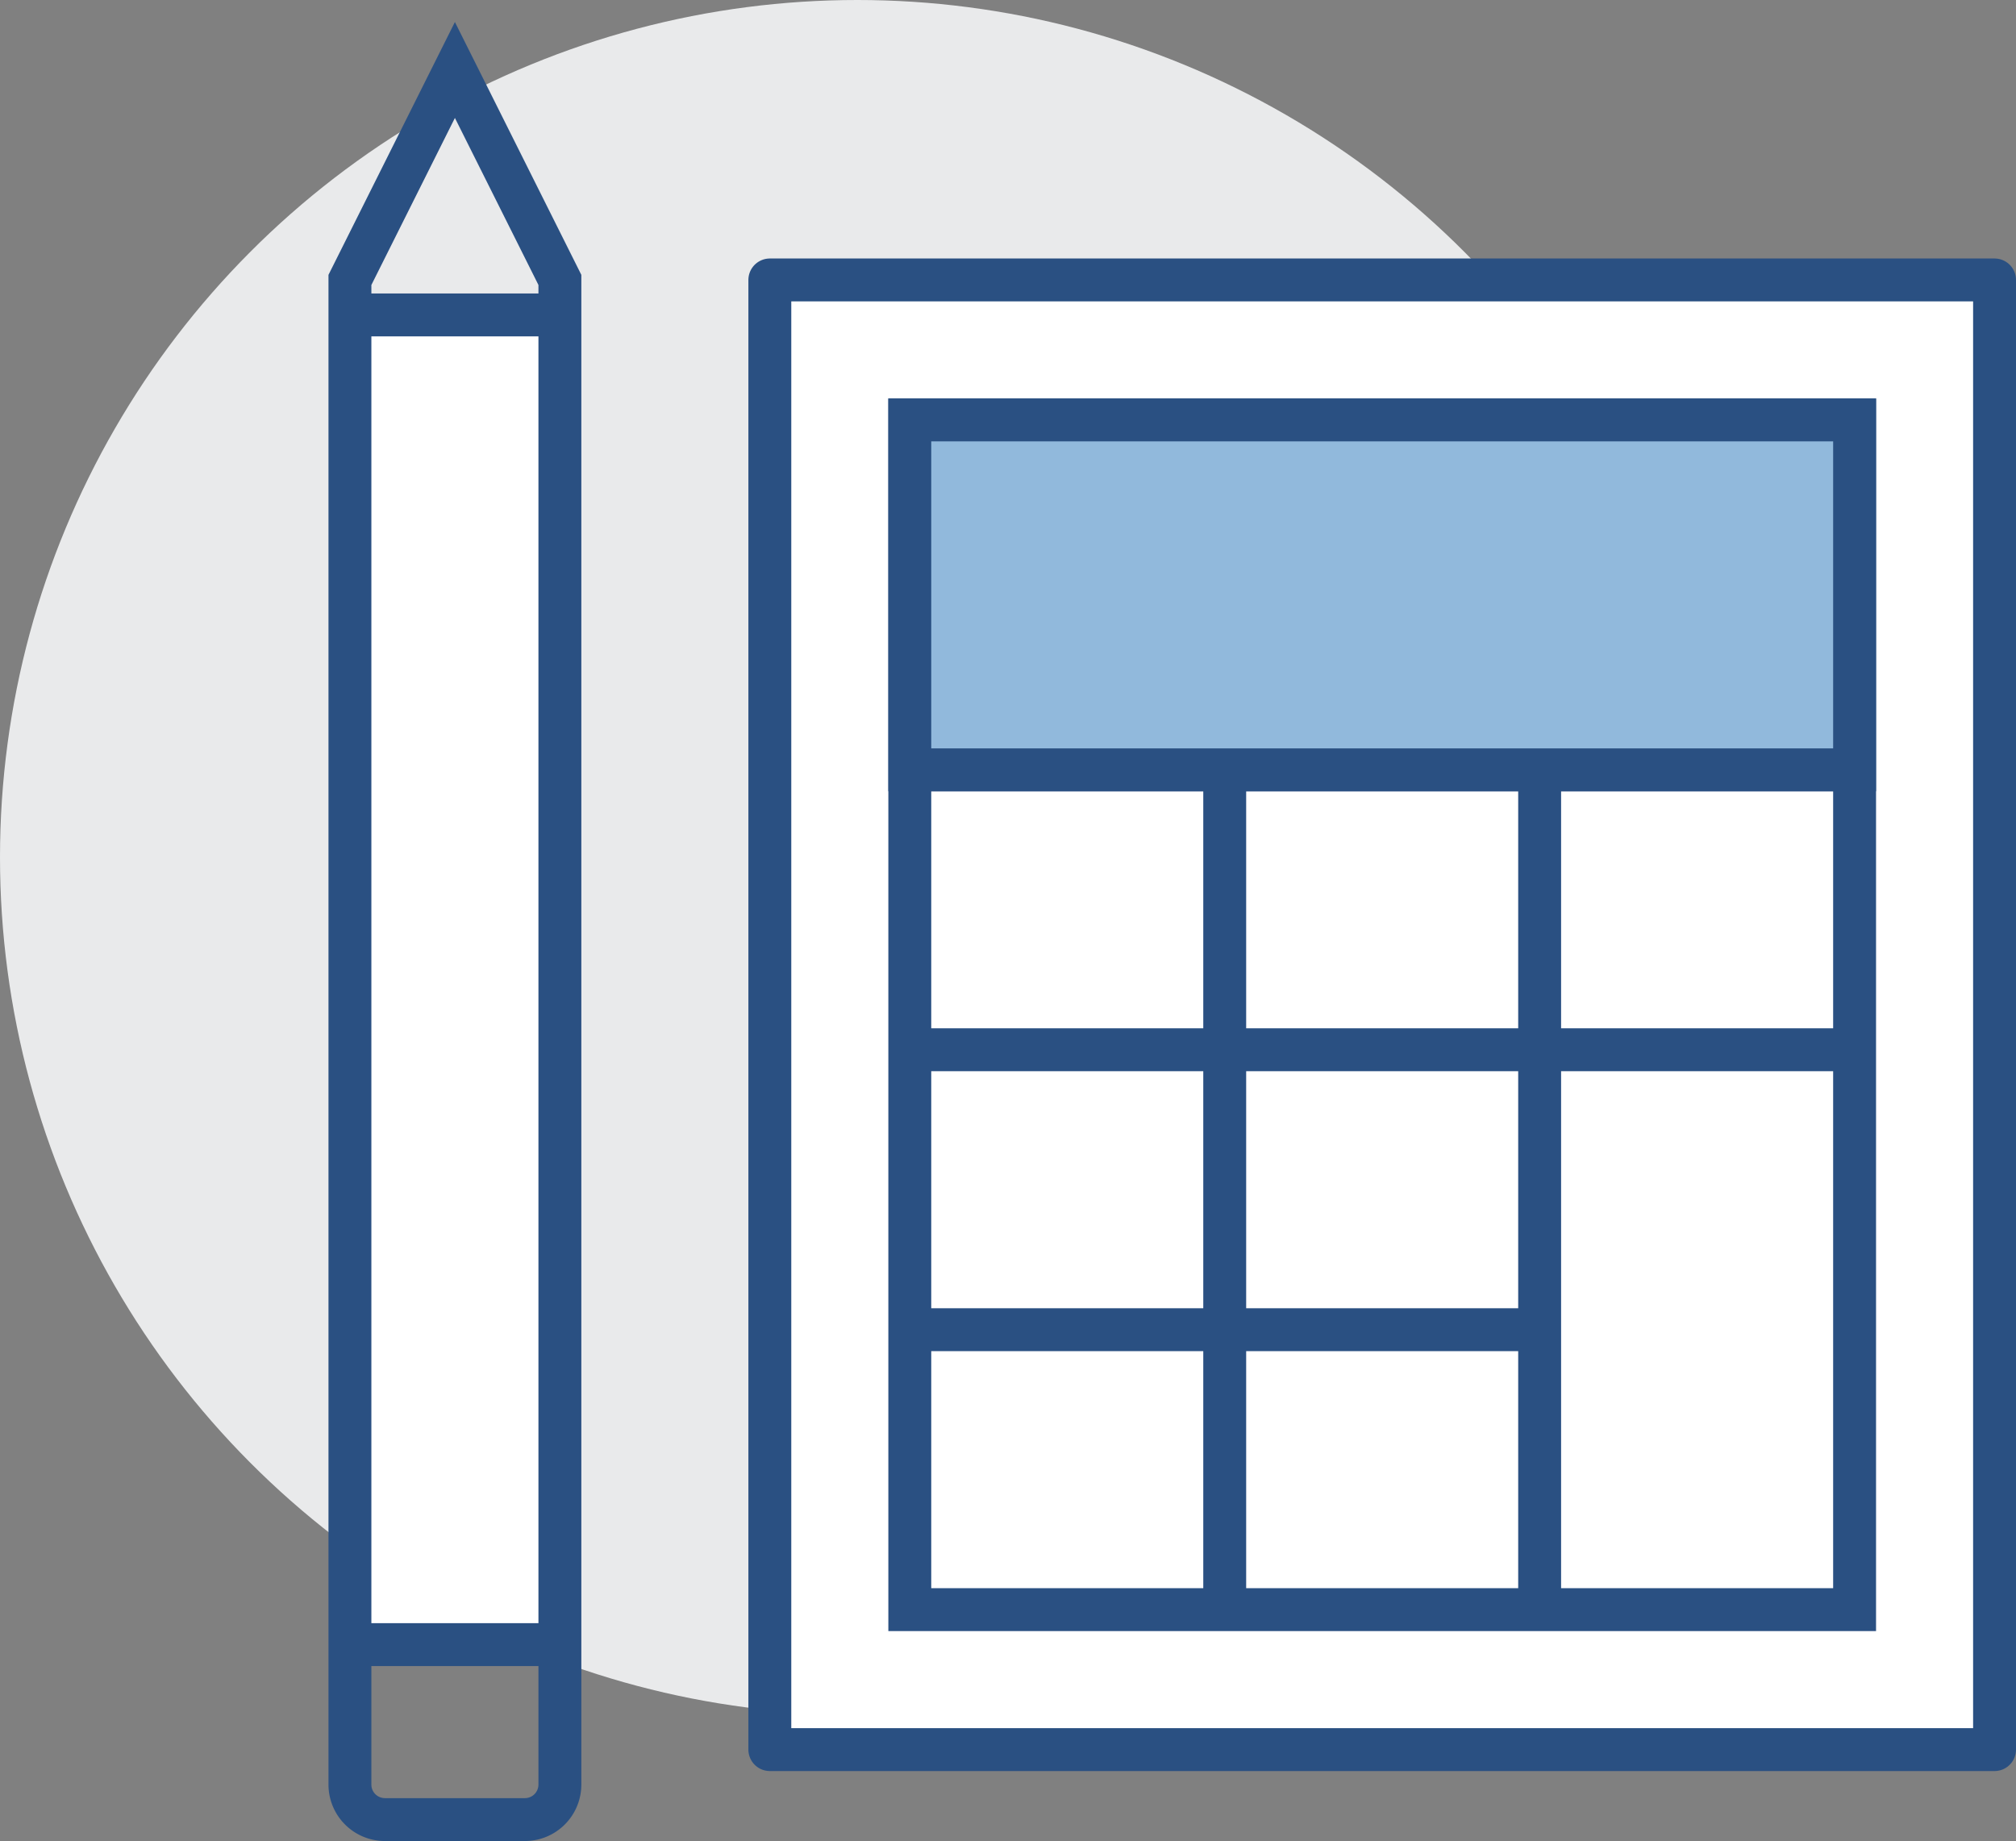 <svg xmlns="http://www.w3.org/2000/svg" width="94" height="85.842" viewBox="0 0 94 85.842">
  <rect x="0" y="0" width="94" height="85.842" fill="#808080" stroke="none"/>
  <g id="Group_395" data-name="Group 395" transform="translate(-856 -318)">
    <circle id="Ellipse_110" data-name="Ellipse 110" cx="39.974" cy="39.974" r="39.974" transform="translate(856 318)" fill="#e9eaeb"/>
    <rect id="Rectangle_1155" data-name="Rectangle 1155" width="9.789" height="62" transform="translate(872.316 332.684)" fill="#fff"/>
    <rect id="Rectangle_1156" data-name="Rectangle 1156" width="57.105" height="68.526" transform="translate(891.895 331.053)" fill="#fff" stroke="#2a5082" stroke-linejoin="round" stroke-width="2"/>
    <rect id="Rectangle_1157" data-name="Rectangle 1157" width="44.053" height="55.474" transform="translate(898.421 337.579)" fill="#fff"/>
    <rect id="Rectangle_1158" data-name="Rectangle 1158" width="44.053" height="55.474" transform="translate(898.421 337.579)" fill="none" stroke="#2a5082" stroke-miterlimit="10" stroke-width="2"/>
    <line id="Line_337" data-name="Line 337" x2="44.053" transform="translate(898.421 353.895)" fill="none" stroke="#2a5082" stroke-miterlimit="10" stroke-width="2"/>
    <line id="Line_338" data-name="Line 338" x2="44.053" transform="translate(898.421 366.947)" fill="none" stroke="#2a5082" stroke-miterlimit="10" stroke-width="2"/>
    <line id="Line_339" data-name="Line 339" x2="29.368" transform="translate(898.421 380)" fill="none" stroke="#2a5082" stroke-miterlimit="10" stroke-width="2"/>
    <line id="Line_340" data-name="Line 340" y1="39.158" transform="translate(913.105 353.895)" fill="none" stroke="#2a5082" stroke-miterlimit="10" stroke-width="2"/>
    <line id="Line_341" data-name="Line 341" y1="39.158" transform="translate(927.789 353.895)" fill="none" stroke="#2a5082" stroke-miterlimit="10" stroke-width="2"/>
    <rect id="Rectangle_1159" data-name="Rectangle 1159" width="44.053" height="16.316" transform="translate(898.421 337.579)" fill="#91b9dc" stroke="#2a5082" stroke-miterlimit="10" stroke-width="2"/>
    <path id="Path_469" data-name="Path 469" d="M875.79,329.789v70.158a1.632,1.632,0,0,1-1.632,1.632h-6.526A1.632,1.632,0,0,1,866,399.947V329.789L870.895,320Z" transform="translate(6.316 1.263)" fill="none" stroke="#2a5082" stroke-miterlimit="10" stroke-width="2"/>
    <line id="Line_342" data-name="Line 342" x2="9.789" transform="translate(872.316 332.684)" fill="none" stroke="#2a5082" stroke-miterlimit="10" stroke-width="2"/>
    <line id="Line_343" data-name="Line 343" x1="9.789" transform="translate(872.316 394.684)" fill="none" stroke="#2a5082" stroke-miterlimit="10" stroke-width="2"/>
  </g>
</svg>
